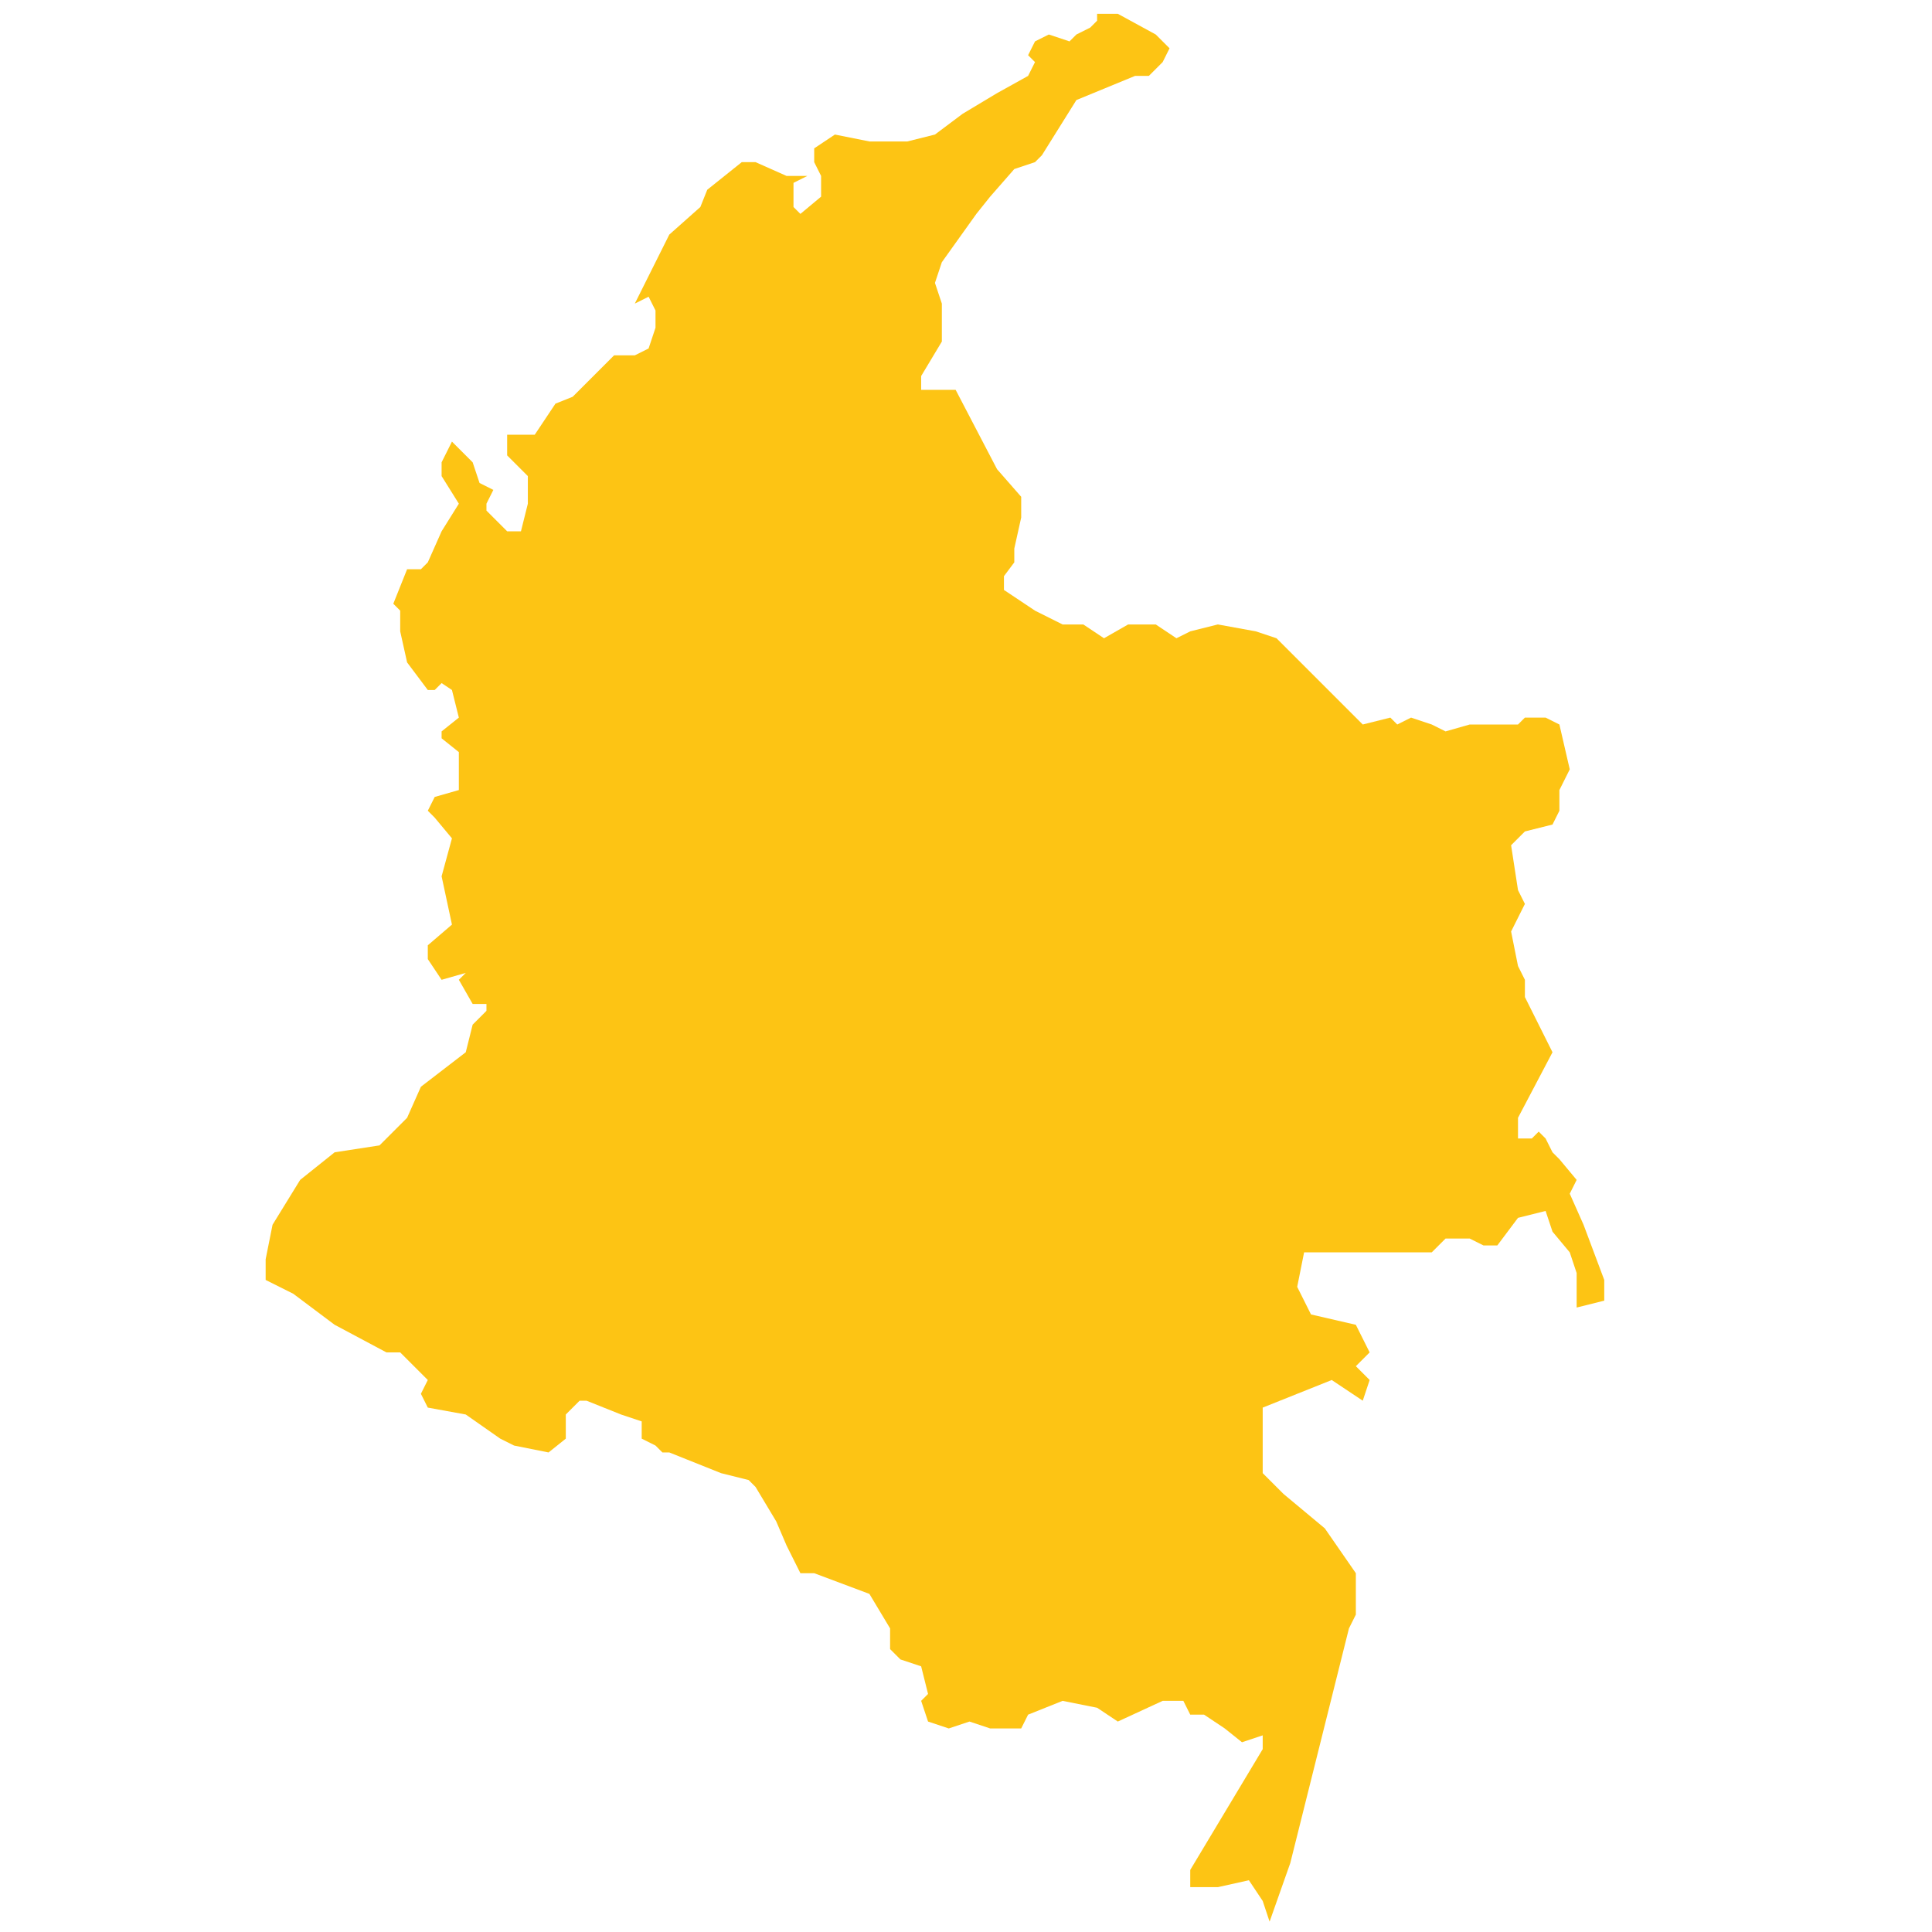 <?xml version="1.0" encoding="utf-8"?>
<!-- Generator: Adobe Illustrator 19.2.0, SVG Export Plug-In . SVG Version: 6.00 Build 0)  -->
<svg version="1.1" id="Layer_1" xmlns="http://www.w3.org/2000/svg" xmlns:xlink="http://www.w3.org/1999/xlink" x="0px" y="0px"
	 viewBox="0 0 56 56" style="enable-background:new 0 0 56 56;" xml:space="preserve">
<style type="text/css">
	.st0{fill:#FDC414;}
</style>
<polygon id="Colombia" class="st0" points="36.8,55.7 37.4,54 39.1,47.2 39.3,46.8 39.3,45.6 38.4,44.3 37.2,43.3 36.6,42.7 
	36.6,40.8 38.6,40 39.5,40.6 39.7,40 39.3,39.6 39.7,39.2 39.3,38.4 38,38.1 37.6,37.3 37.8,36.3 41.5,36.3 41.9,35.9 42.6,35.9 
	43,36.1 43.4,36.1 44,35.3 44.8,35.1 45,35.7 45.5,36.3 45.7,36.9 45.7,37.9 46.5,37.7 46.5,37.1 45.9,35.5 45.5,34.6 45.7,34.2 
	45.2,33.6 45,33.4 44.8,33 44.6,32.8 44.4,33 44,33 44,32.4 45,30.5 44.2,28.9 44.2,28.4 44,28 43.8,27 44.2,26.2 44,25.8 
	43.8,24.5 44.2,24.1 45,23.9 45.2,23.5 45.2,22.9 45.5,22.3 45.2,21 44.8,20.8 44.2,20.8 44,21 43.2,21 42.6,21 41.9,21.2 41.5,21 
	40.9,20.8 40.5,21 40.3,20.8 39.5,21 37,18.5 36.4,18.3 35.3,18.1 34.5,18.3 34.1,18.5 33.5,18.1 32.7,18.1 32,18.5 31.4,18.1 
	30.8,18.1 30,17.7 29.1,17.1 29.1,16.7 29.4,16.3 29.4,15.9 29.6,15 29.6,14.4 28.9,13.6 27.7,11.3 27.1,11.3 26.7,11.3 26.7,10.9 
	27.3,9.9 27.3,8.8 27.1,8.2 27.3,7.6 28.3,6.2 28.7,5.7 29.4,4.9 30,4.7 30.2,4.5 31.2,2.9 32.9,2.2 32.9,2.2 33.3,2.2 33.5,2 
	33.7,1.8 33.9,1.4 33.5,1 32.4,0.4 31.8,0.4 31.8,0.6 31.6,0.8 31.2,1 31,1.2 30.4,1 30,1.2 29.8,1.6 30,1.8 29.8,2.2 28.9,2.7 
	27.9,3.3 27.1,3.9 26.3,4.1 25.2,4.1 24.2,3.9 23.6,4.3 23.6,4.7 23.8,5.1 23.8,5.7 23.2,6.2 23,6 23,5.5 23,5.3 23.4,5.1 22.8,5.1 
	21.9,4.7 21.5,4.7 20.5,5.5 20.3,6 19.4,6.8 18.6,8.4 18.4,8.8 18.8,8.6 19,9 19,9.5 18.8,10.1 18.4,10.3 17.8,10.3 17.4,10.7 
	16.6,11.5 16.1,11.7 15.5,12.6 15.1,12.6 14.7,12.6 14.7,13.2 15.3,13.8 15.3,14.6 15.1,15.4 14.7,15.4 14.1,14.8 14.1,14.6 
	14.3,14.2 13.9,14 13.7,13.4 13.1,12.8 12.8,13.4 12.8,13.8 13.3,14.6 12.8,15.4 12.4,16.3 12.2,16.5 11.8,16.5 11.4,17.5 
	11.6,17.7 11.6,18.3 11.8,19.2 12.4,20 12.6,20 12.8,19.8 13.1,20 13.3,20.8 12.8,21.2 12.8,21.4 13.3,21.8 13.3,22.9 12.6,23.1 
	12.4,23.5 12.6,23.7 13.1,24.3 12.8,25.4 13.1,26.8 12.4,27.4 12.4,27.8 12.8,28.4 13.5,28.2 13.3,28.4 13.7,29.1 14.1,29.1 
	14.1,29.3 13.7,29.7 13.5,30.5 12.2,31.5 11.8,32.4 11,33.2 9.7,33.4 8.7,34.2 7.9,35.5 7.7,36.5 7.7,37.1 8.5,37.5 9.7,38.4 
	11.2,39.2 11.6,39.2 12.4,40 12.2,40.4 12.4,40.8 13.5,41 14.5,41.7 14.9,41.9 15.9,42.1 16.4,41.7 16.4,41 16.8,40.6 17,40.6 
	18,41 18.6,41.2 18.6,41.7 19,41.9 19.2,42.1 19.4,42.1 19.9,42.3 20.9,42.7 21.7,42.9 21.9,43.1 22.5,44.1 22.8,44.8 23.2,45.6 
	23.6,45.6 25.2,46.2 25.8,47.2 25.8,47.8 26.1,48.1 26.7,48.3 26.9,49.1 26.7,49.3 26.9,49.9 27.5,50.1 28.1,49.9 28.7,50.1 
	29.6,50.1 29.8,49.7 30.8,49.3 31.8,49.5 32.4,49.9 33.7,49.3 34.3,49.3 34.5,49.7 34.9,49.7 35.5,50.1 36,50.5 36.6,50.3 
	36.6,50.7 34.5,54.2 34.5,54.7 35.3,54.7 36.2,54.5 36.6,55.1 "/>
</svg>
